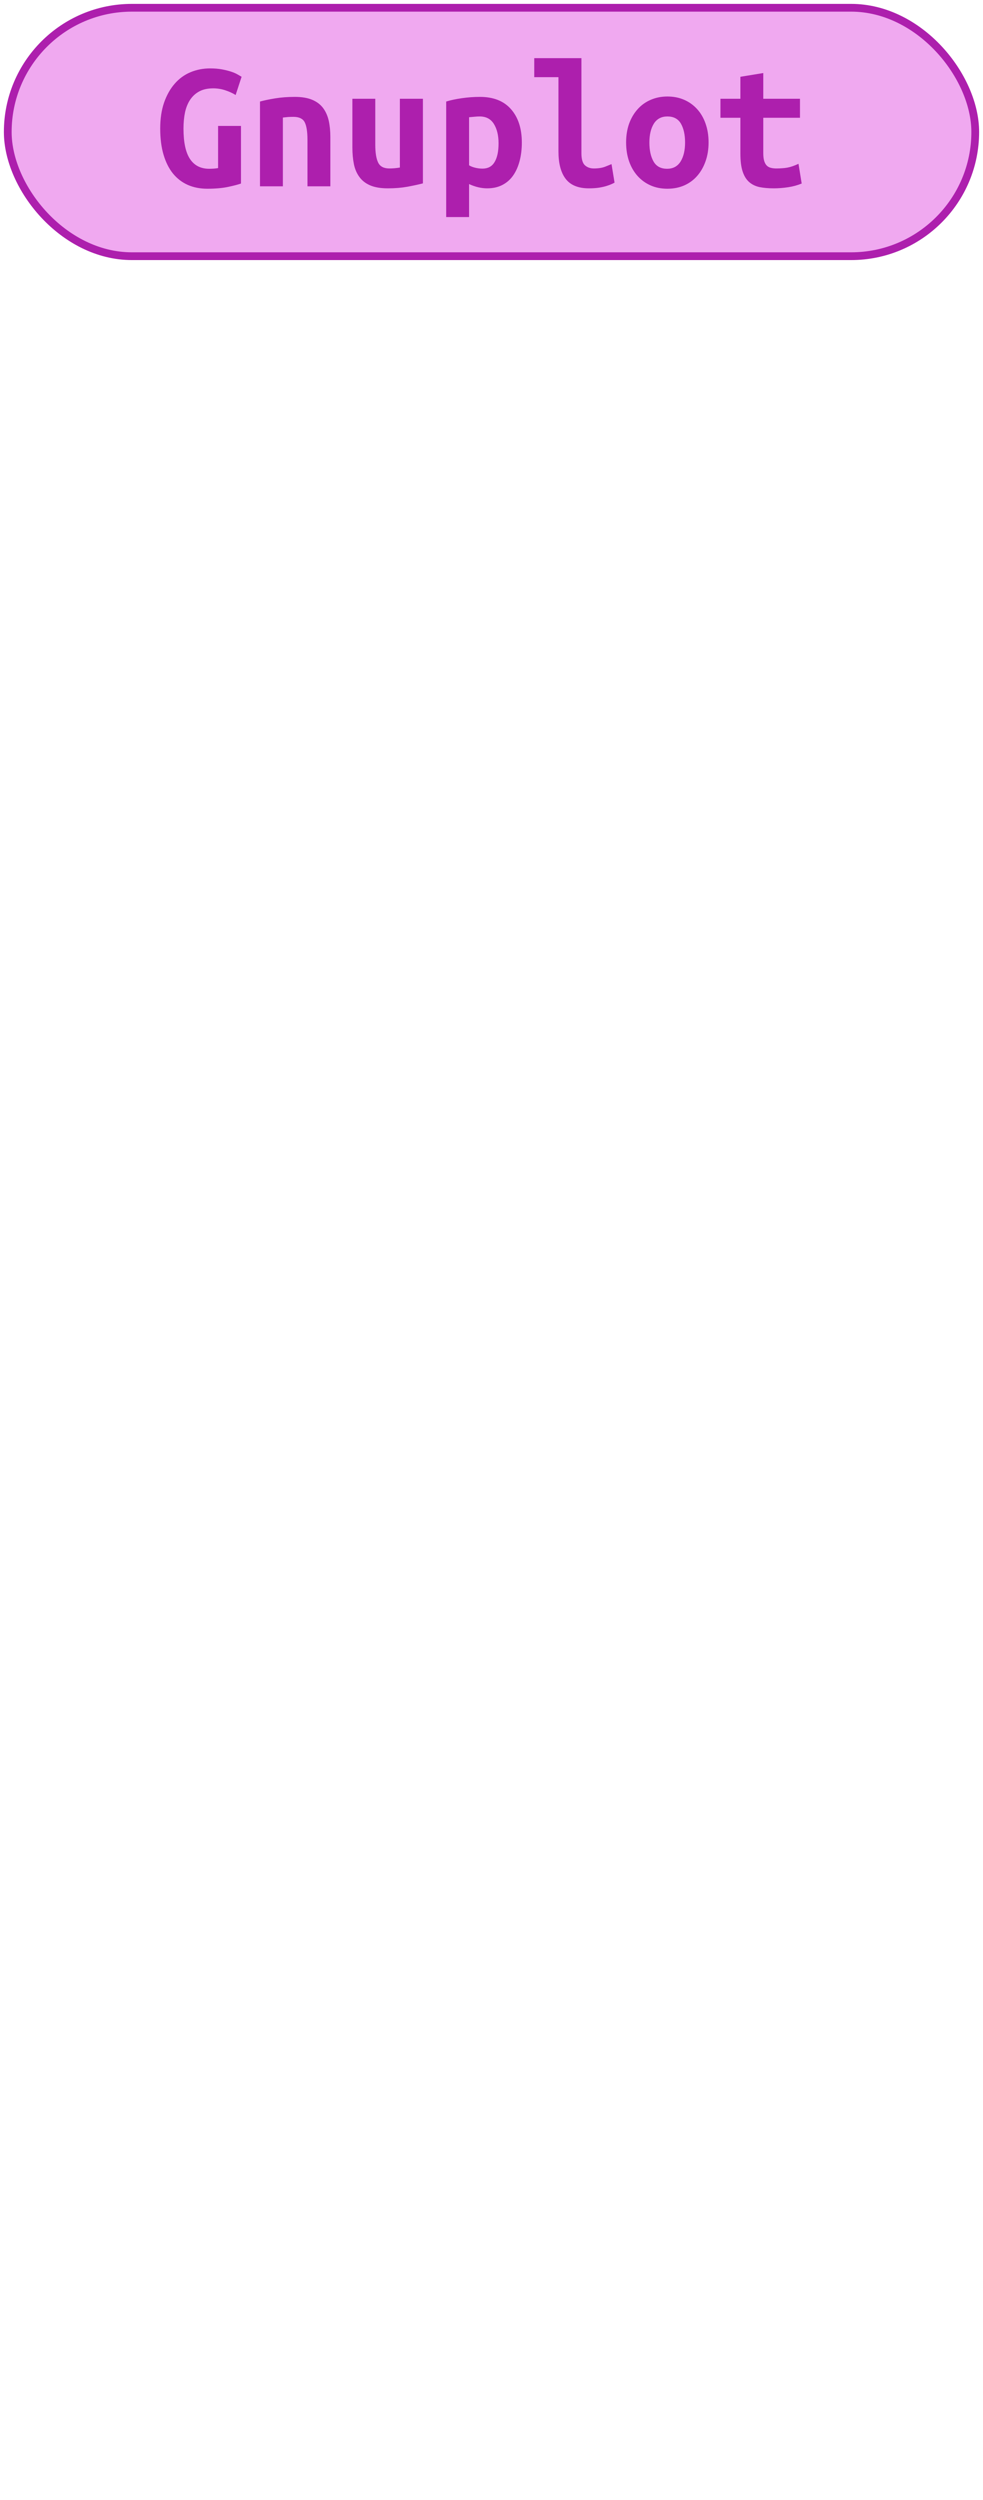 <?xml version="1.0" encoding="UTF-8"?>
<svg height="322" width="126.7" version="1.1" xmlns="http://www.w3.org/2000/svg"><!--Created by Josélio de S. C. Júnior - 2021 - https://github.com/joseliojunior -->
    <rect
        height="32"
        width="124.7"
        rx="16"
        ry="16"
        x="1" y="1"
        fill="#f0a9f0"
        stroke="#ad1fad"
        stroke-width="1" />
    <g transform="translate(0, 12)">
        <path fill="#ad1fad" stroke="none" d="M27.49-0.62L27.49-0.62Q26.43-0.62 25.71-0.24Q24.99 0.14 24.52 0.83Q24.06 1.51 23.85 2.46Q23.65 3.41 23.65 4.56L23.65 4.56Q23.65 7.22 24.49 8.48Q25.33 9.74 26.96 9.74L26.96 9.74Q27.22 9.74 27.54 9.72Q27.85 9.70 28.11 9.65L28.11 9.65L28.11 4.22L31.06 4.22L31.06 11.64Q30.54 11.83 29.42 12.07Q28.30 12.31 26.72 12.31L26.72 12.31Q25.33 12.31 24.21 11.82Q23.10 11.33 22.30 10.36Q21.51 9.38 21.08 7.93Q20.65 6.48 20.65 4.56L20.65 4.56Q20.65 2.66 21.15 1.21Q21.66-0.24 22.52-1.22Q23.38-2.21 24.56-2.70Q25.74-3.19 27.08-3.19L27.08-3.19Q27.94-3.19 28.63-3.06Q29.31-2.93 29.82-2.76Q30.32-2.59 30.64-2.40Q30.97-2.21 31.14-2.11L31.14-2.11L30.37 0.24Q29.84-0.10 29.07-0.36Q28.30-0.62 27.49-0.62ZM33.51 12L33.51 1.08Q34.30 0.86 35.47 0.67Q36.63 0.48 38 0.48L38 0.48Q39.34 0.48 40.23 0.85Q41.12 1.22 41.64 1.91Q42.15 2.59 42.37 3.54Q42.58 4.49 42.58 5.64L42.58 5.64L42.58 12L39.63 12L39.63 6.02Q39.63 4.44 39.27 3.74Q38.91 3.05 37.81 3.05L37.81 3.05Q37.47 3.05 37.15 3.07Q36.82 3.10 36.46 3.14L36.46 3.14L36.46 12L33.51 12ZM54.51 0.72L54.51 11.62Q53.70 11.83 52.53 12.05Q51.37 12.26 50 12.26L50 12.26Q48.61 12.26 47.72 11.88Q46.83 11.50 46.32 10.79Q45.80 10.08 45.61 9.12Q45.42 8.16 45.42 7.01L45.42 7.01L45.42 0.72L48.37 0.72L48.37 6.62Q48.37 8.18 48.74 8.94Q49.11 9.70 50.19 9.70L50.19 9.70Q50.86 9.70 51.54 9.58L51.54 9.58L51.54 0.72L54.51 0.72ZM64.26 6.46L64.26 6.46Q64.26 4.94 63.66 3.97Q63.06 3 61.83 3L61.83 3Q61.50 3 61.11 3.04Q60.73 3.07 60.46 3.10L60.46 3.10L60.46 9.29Q60.75 9.48 61.23 9.60Q61.71 9.72 62.19 9.72L62.19 9.72Q63.25 9.72 63.75 8.87Q64.26 8.02 64.26 6.46ZM67.26 6.36L67.26 6.36Q67.26 7.66 66.97 8.75Q66.68 9.84 66.13 10.62Q65.58 11.40 64.74 11.83Q63.90 12.26 62.79 12.26L62.79 12.26Q61.66 12.26 60.46 11.71L60.46 11.71L60.46 15.96L57.51 15.96L57.51 1.08Q58.33 0.82 59.52 0.65Q60.70 0.48 61.86 0.48L61.86 0.48Q64.47 0.48 65.86 2.06Q67.26 3.65 67.26 6.36ZM78.82 9.14L79.21 11.52Q79.14 11.57 78.88 11.69Q78.63 11.81 78.22 11.94Q77.82 12.07 77.23 12.17Q76.64 12.26 75.90 12.26L75.90 12.26Q73.86 12.26 72.92 11.05Q71.98 9.84 71.98 7.51L71.98 7.51L71.98-2.06L68.86-2.06L68.86-4.51L74.94-4.51L74.94 7.73Q74.94 8.88 75.39 9.29Q75.85 9.70 76.54 9.70L76.54 9.70Q77.43 9.70 78.03 9.46Q78.63 9.22 78.82 9.14L78.82 9.14ZM91.33 6.34L91.33 6.34Q91.33 7.68 90.94 8.77Q90.56 9.86 89.86 10.66Q89.17 11.45 88.20 11.88Q87.22 12.31 86.02 12.31L86.02 12.31Q84.82 12.31 83.85 11.88Q82.88 11.45 82.17 10.66Q81.46 9.86 81.08 8.77Q80.70 7.68 80.70 6.34L80.70 6.34Q80.70 5.02 81.09 3.92Q81.49 2.83 82.20 2.05Q82.90 1.27 83.89 0.85Q84.87 0.43 86.02 0.43L86.02 0.43Q87.20 0.43 88.17 0.85Q89.14 1.27 89.85 2.05Q90.56 2.83 90.94 3.92Q91.33 5.02 91.33 6.34ZM83.70 6.36L83.70 6.36Q83.70 7.87 84.24 8.81Q84.78 9.74 85.98 9.74L85.98 9.74Q87.13 9.74 87.72 8.81Q88.30 7.87 88.30 6.36L88.30 6.36Q88.30 4.85 87.76 3.92Q87.22 3 86.02 3L86.02 3Q84.87 3 84.28 3.92Q83.70 4.85 83.70 6.36ZM95.43 7.80L95.43 3.17L92.86 3.17L92.86 0.72L95.43 0.72L95.43-2.11L98.38-2.59L98.38 0.72L103.11 0.72L103.11 3.17L98.38 3.17L98.38 7.73Q98.38 8.35 98.50 8.74Q98.62 9.12 98.84 9.34Q99.06 9.55 99.37 9.62Q99.68 9.70 100.06 9.70L100.06 9.70Q100.47 9.70 100.82 9.67Q101.17 9.65 101.49 9.59Q101.82 9.53 102.16 9.41Q102.51 9.29 102.92 9.10L102.92 9.10L103.33 11.64Q102.51 11.98 101.56 12.12Q100.62 12.26 99.73 12.26L99.73 12.26Q98.70 12.26 97.90 12.10Q97.11 11.93 96.56 11.45Q96.01 10.97 95.72 10.09Q95.43 9.22 95.43 7.80L95.43 7.80Z"/>
    </g>
</svg>